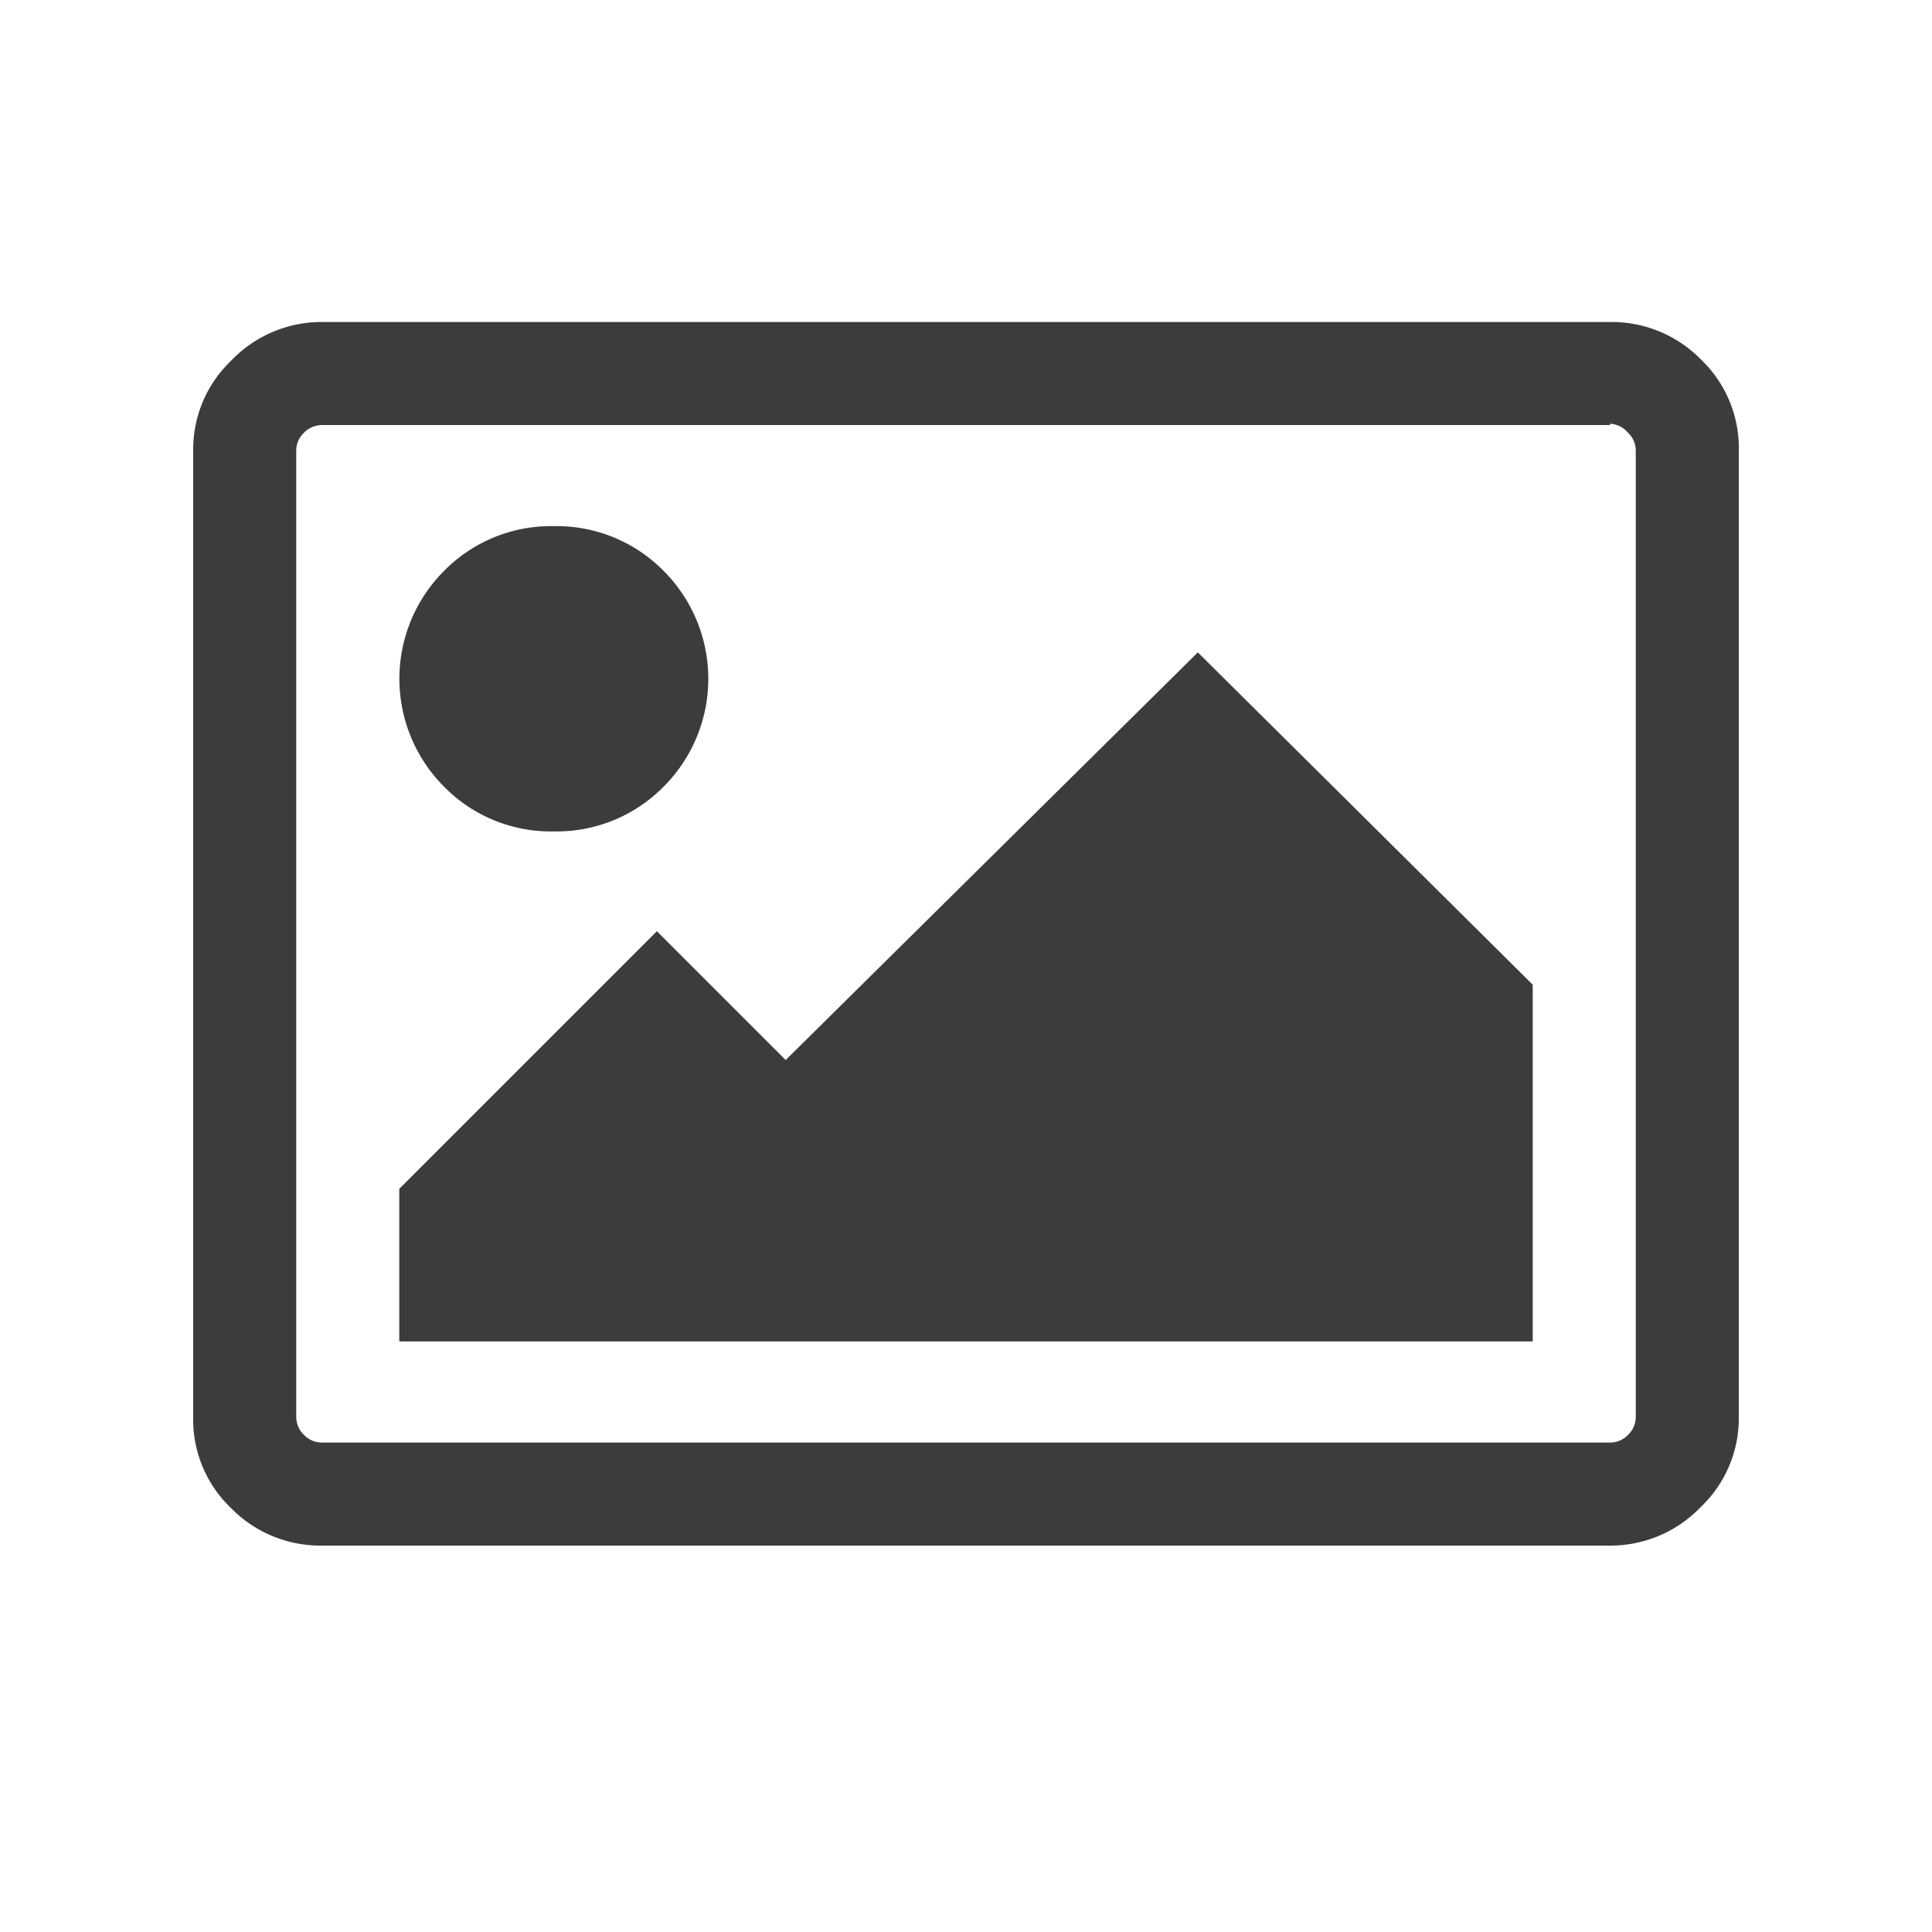 <svg id="Background" xmlns="http://www.w3.org/2000/svg" width="30" height="30" viewBox="0 0 30 30"><defs><style>.cls-1{fill:none;}.cls-2{fill:#3c3c3c;}</style></defs><title>paragraphTypeImage</title><rect class="cls-1" width="30" height="30"/><path class="cls-2" d="M27,7V22a1.9,1.9,0,0,1-.59,1.4A1.94,1.94,0,0,1,25,24H5a1.94,1.94,0,0,1-1.41-.58A1.9,1.9,0,0,1,3,22V7a1.9,1.9,0,0,1,.59-1.4A1.94,1.94,0,0,1,5,5H25a1.94,1.94,0,0,1,1.41.58A1.9,1.9,0,0,1,27,7Zm-2-.4H5a0.39,0.39,0,0,0-.28.12A0.38,0.38,0,0,0,4.6,7V22a0.38,0.38,0,0,0,.12.28,0.38,0.38,0,0,0,.28.12H25a0.38,0.38,0,0,0,.28-0.12A0.38,0.38,0,0,0,25.4,22V7a0.38,0.38,0,0,0-.12-0.28A0.39,0.39,0,0,0,25,6.58ZM10.3,8.86a2.37,2.37,0,0,1,0,3.36,2.33,2.33,0,0,1-1.7.69,2.32,2.32,0,0,1-1.7-.69,2.37,2.37,0,0,1,0-3.36,2.33,2.33,0,0,1,1.7-.69A2.33,2.33,0,0,1,10.3,8.86Zm13.5,6.43v5.54H6.2V18.46l4-4,2,2,6.4-6.33Z"/></svg>